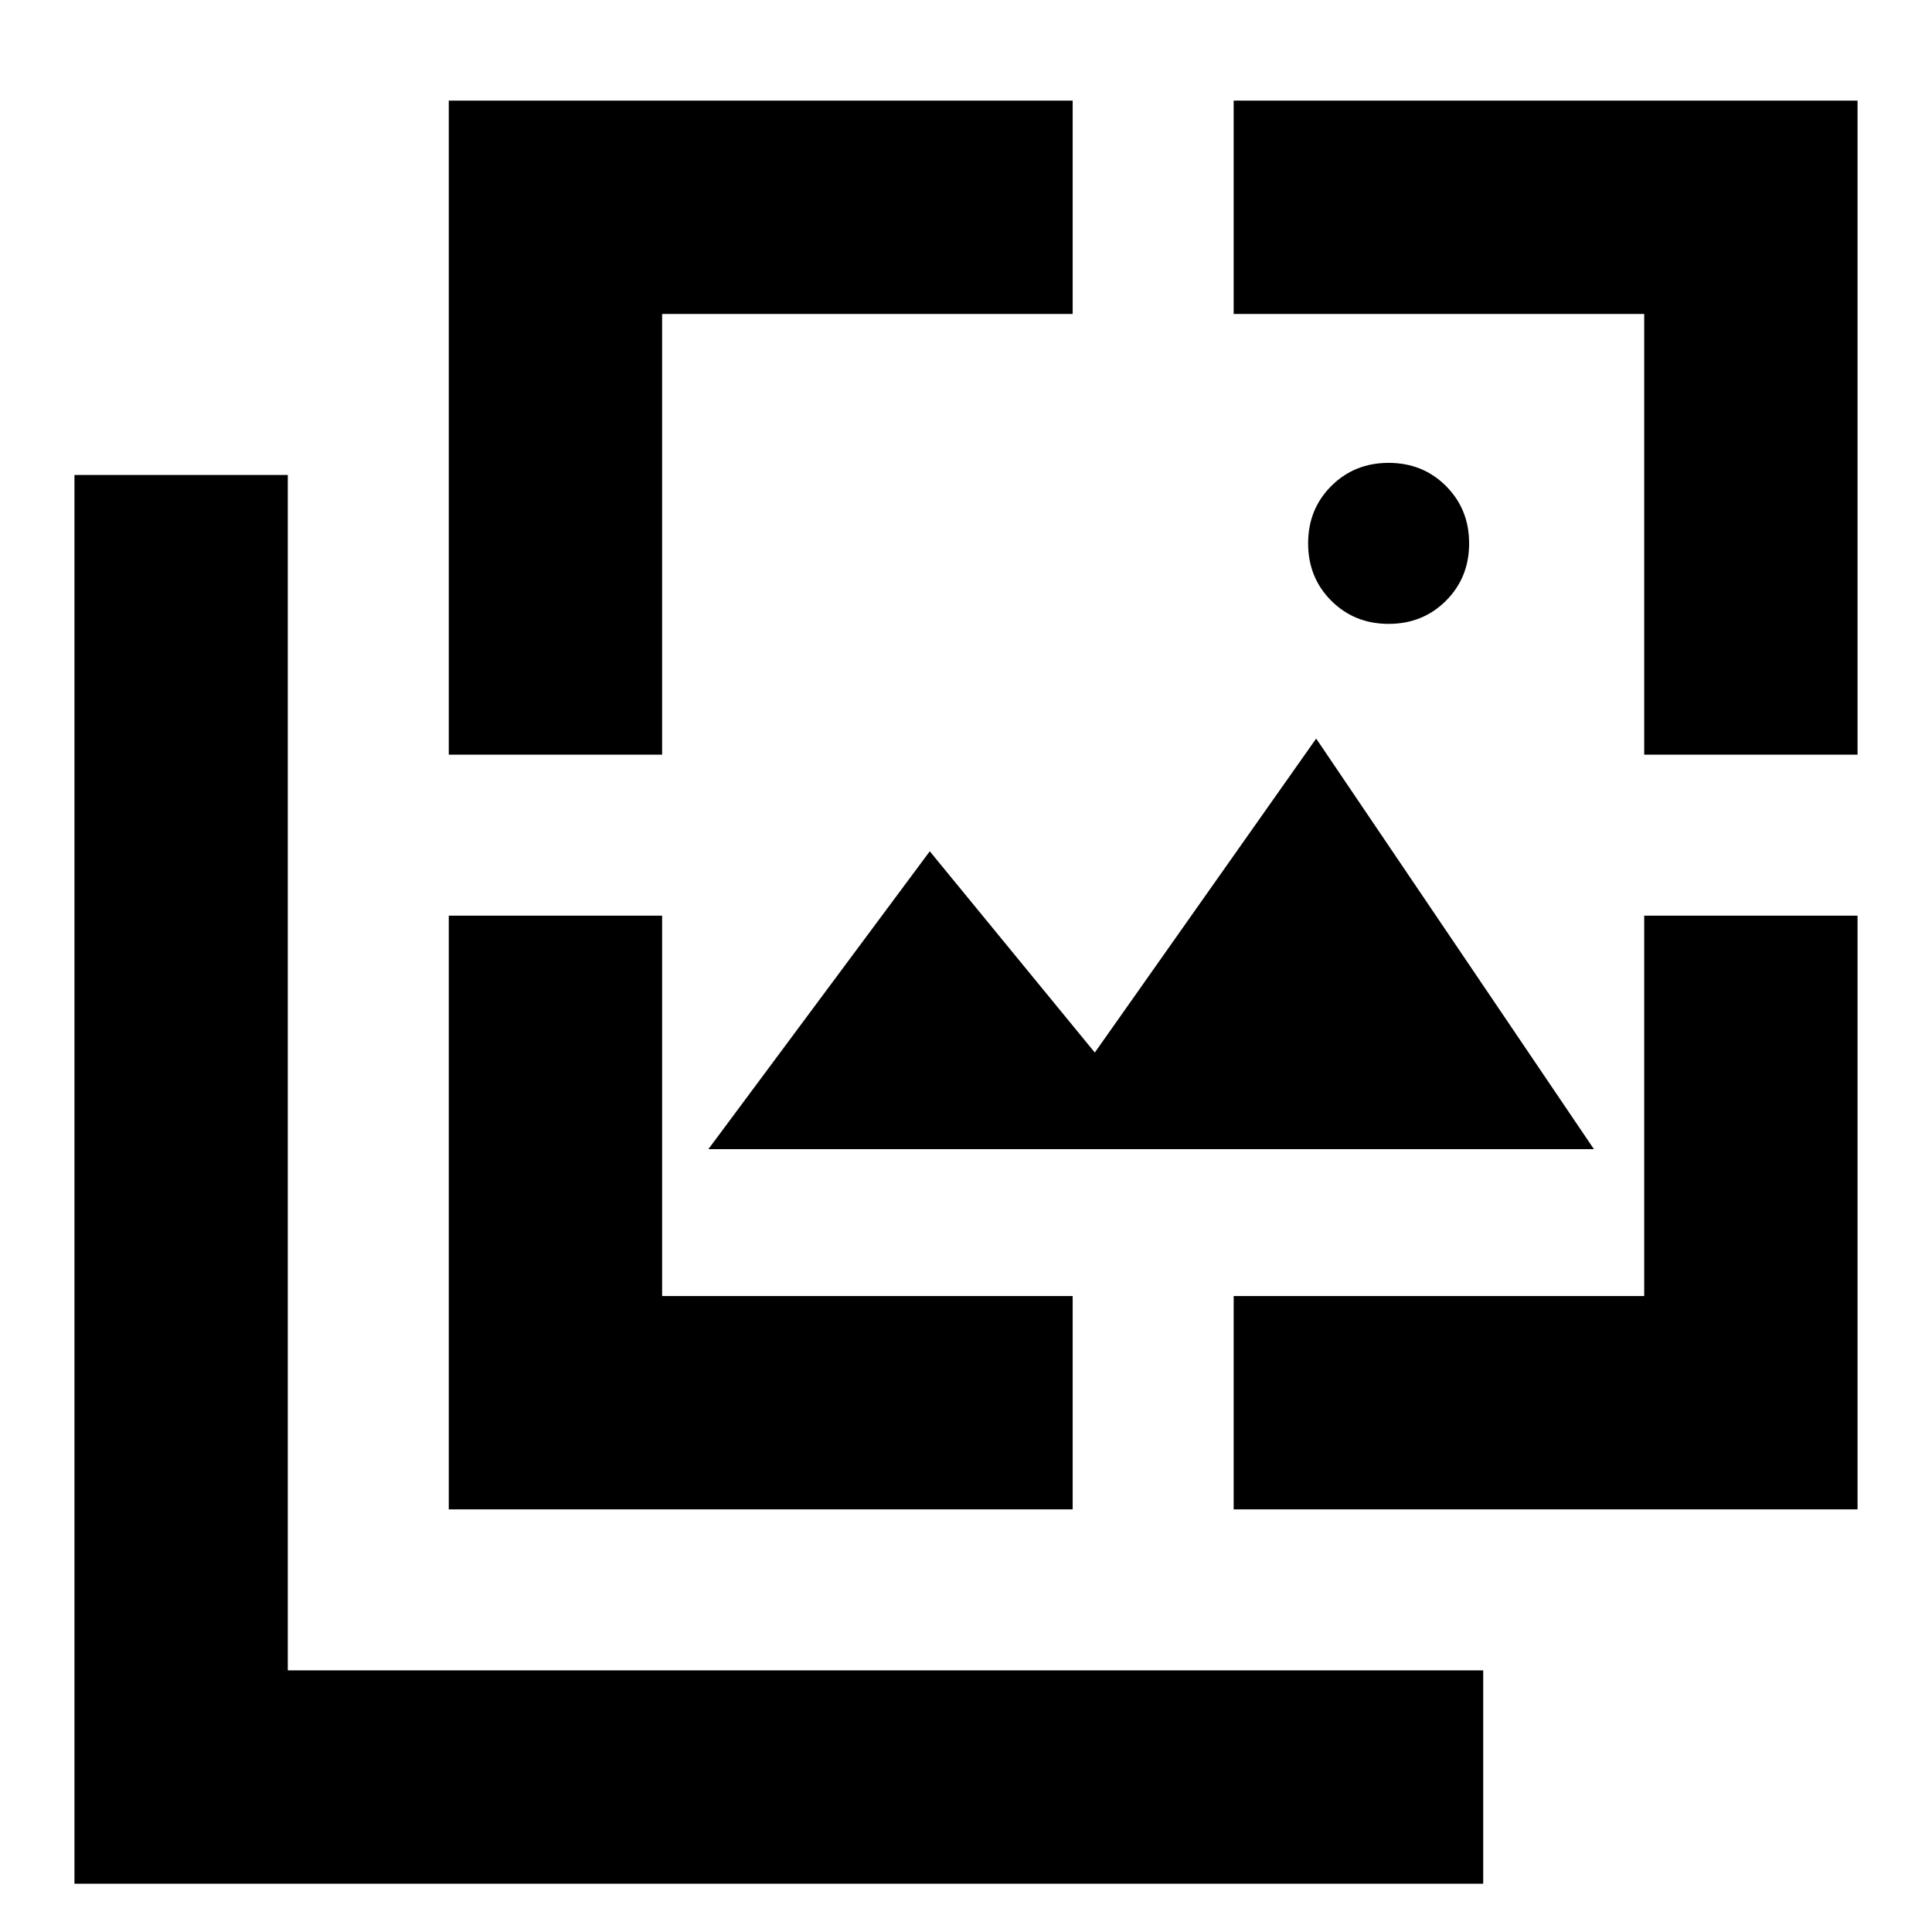 <svg xmlns="http://www.w3.org/2000/svg" height="24" viewBox="0 -960 960 960" width="24"><path d="M690-650q-17 0-28.5-11.5T650-690q0-17 11.5-28.5T690-730q17 0 28.5 11.5T730-690q0 17-11.5 28.5T690-650ZM352-389l110-148 82 100 110-156 138 204H352ZM37-24v-700h106v594h594v106H37Zm186-561v-325h310v106H329v219H223Zm0 375v-295h106v189h204v106H223Zm390 0v-106h204v-189h106v295H613Zm204-375v-219H613v-106h310v325H817Z"/></svg>